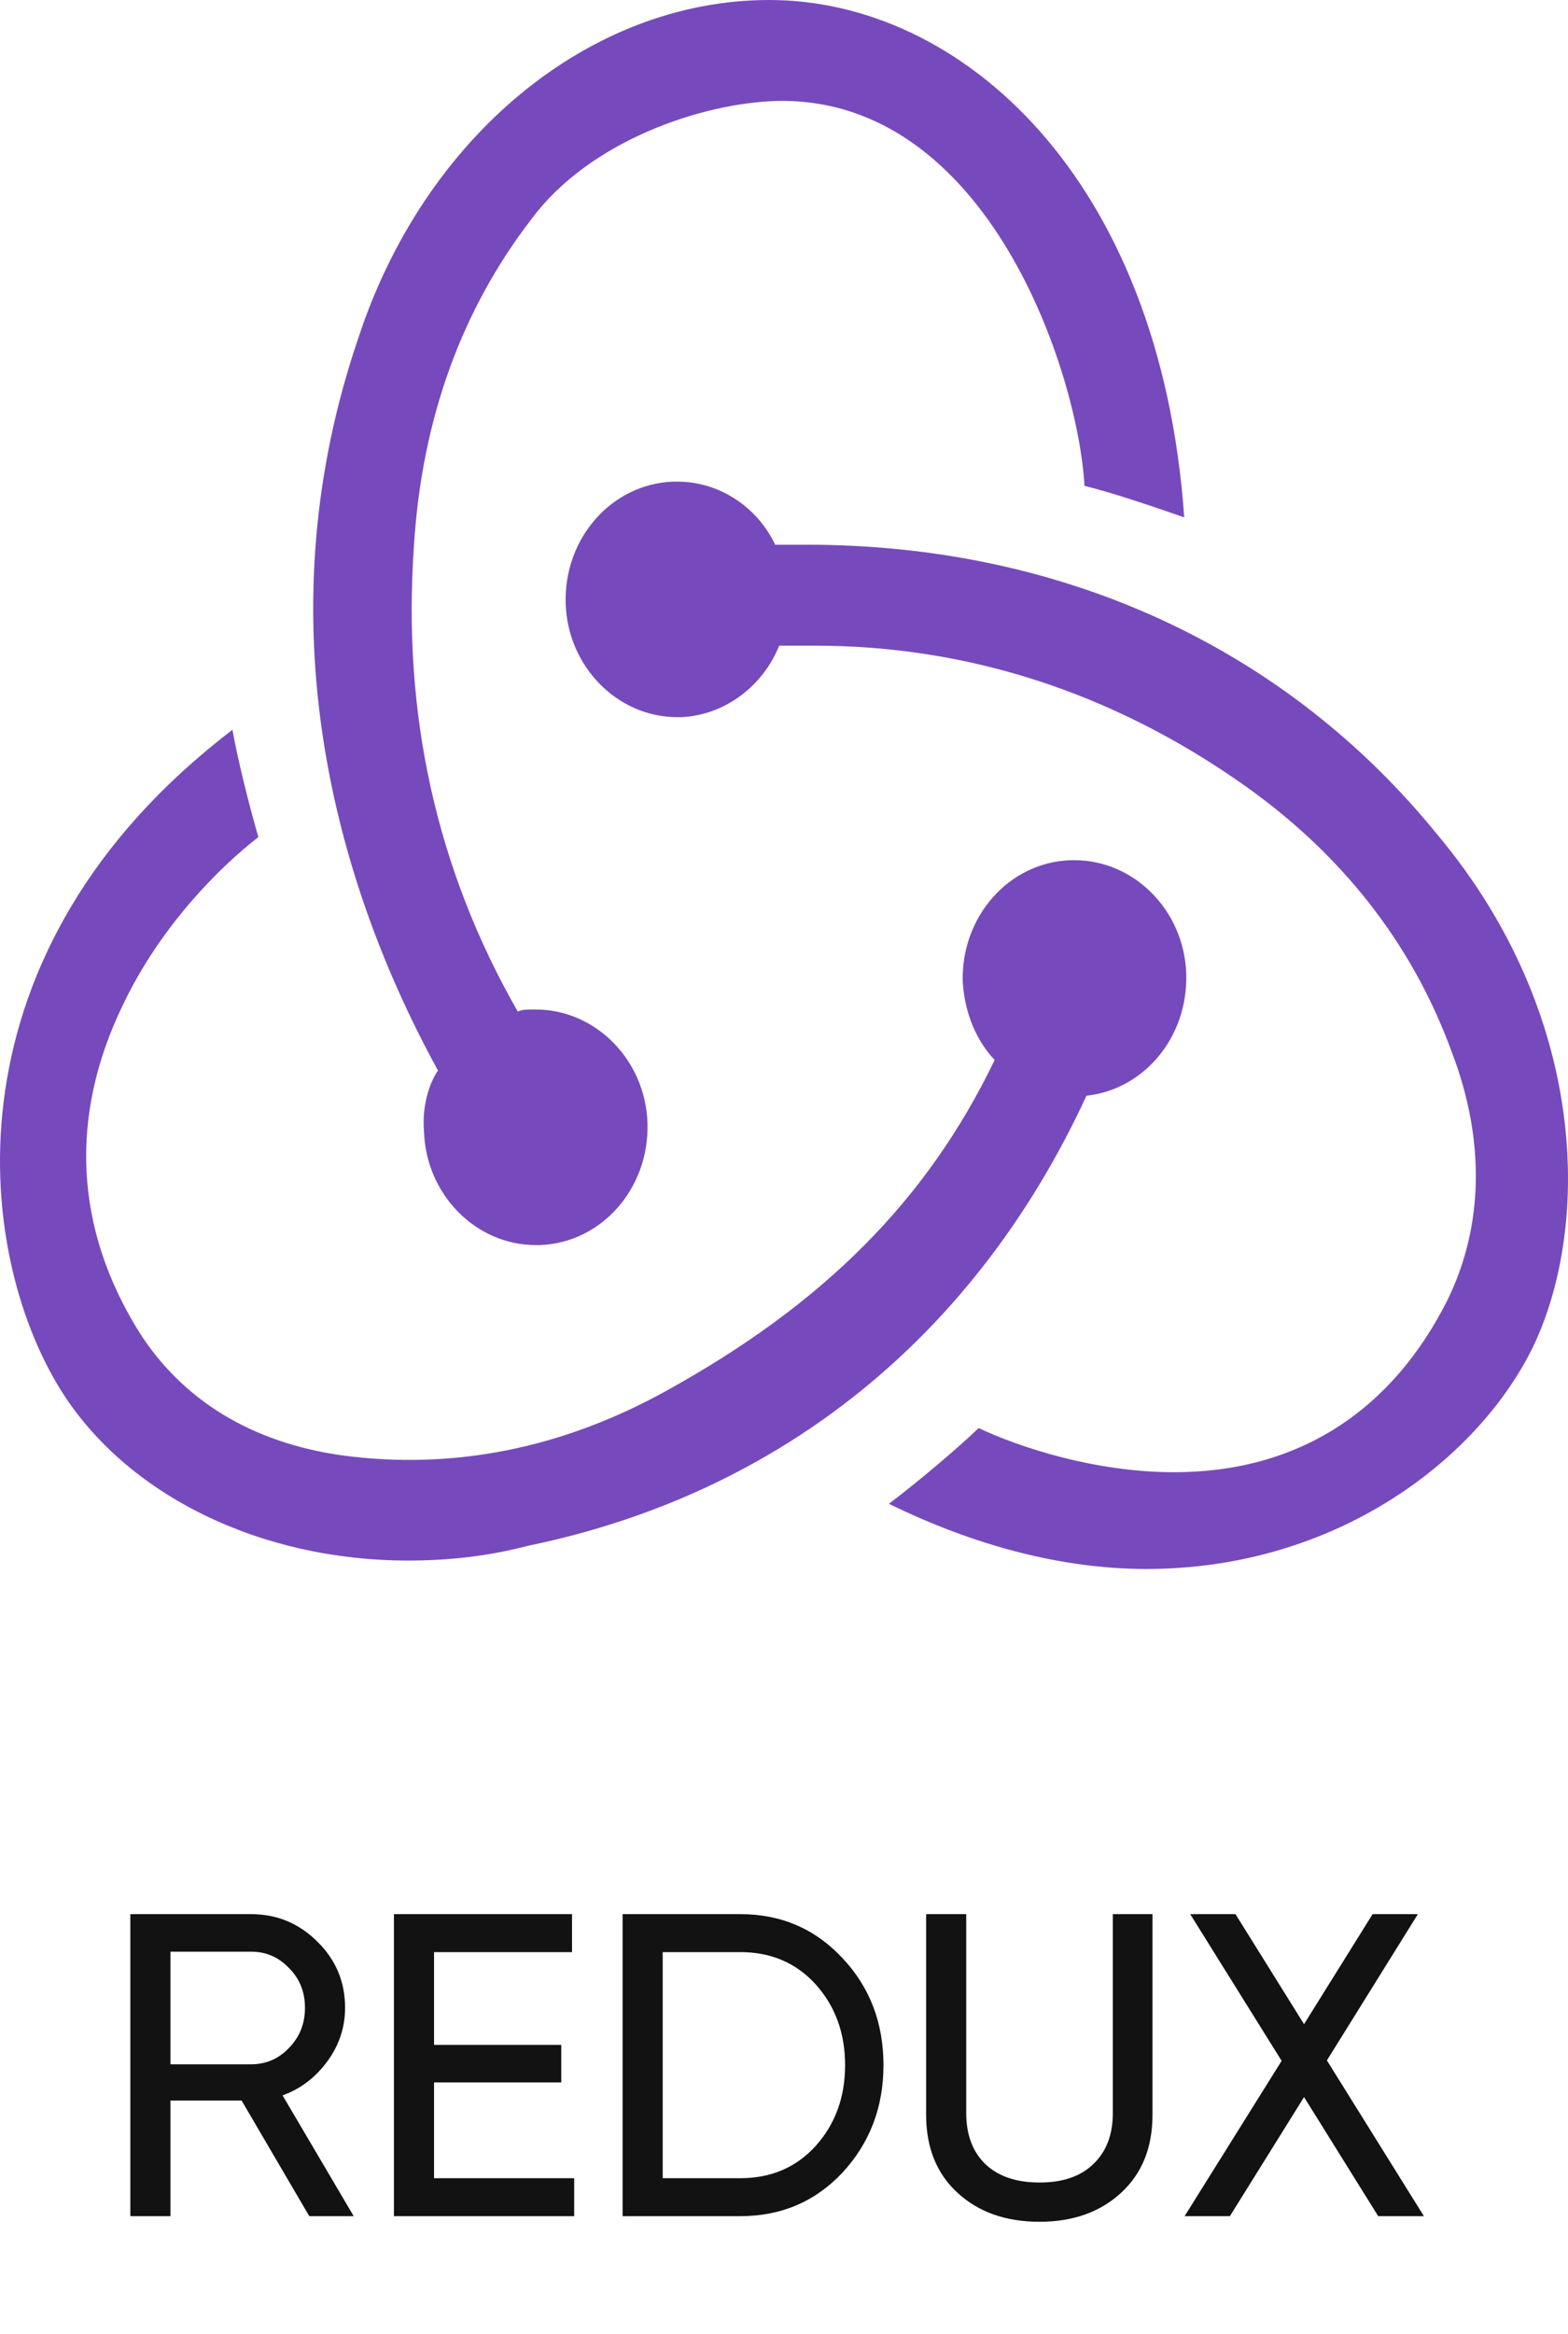<svg width="80" height="119" viewBox="0 0 80 119" fill="none" xmlns="http://www.w3.org/2000/svg">
<g clip-path="url(#clip0_278_859)">
<g clip-path="url(#clip1_278_859)">
<path d="M55.432 55.871C58.384 55.549 60.623 52.869 60.522 49.651C60.42 46.434 57.875 43.861 54.821 43.861H54.617C51.461 43.968 49.018 46.756 49.12 50.08C49.222 51.689 49.832 53.083 50.748 54.048C47.287 61.233 41.993 66.488 34.053 70.885C28.657 73.887 23.058 74.96 17.459 74.209C12.878 73.566 9.315 71.421 7.075 67.882C3.817 62.627 3.512 56.944 6.261 51.26C8.195 47.185 11.249 44.182 13.183 42.681C12.776 41.287 12.165 38.928 11.86 37.212C-2.902 48.472 -1.375 63.7 3.105 70.885C6.464 76.247 13.285 79.571 20.818 79.571C22.854 79.571 24.89 79.356 26.927 78.821C39.958 76.139 49.833 67.989 55.432 55.871ZM73.349 42.574C65.612 33.029 54.21 27.775 41.179 27.775H39.55C38.634 25.845 36.7 24.558 34.562 24.558H34.358C31.203 24.665 28.759 27.453 28.861 30.778C28.963 33.995 31.508 36.568 34.562 36.568H34.765C37.005 36.461 38.939 34.96 39.754 32.922H41.586C49.323 32.922 56.653 35.281 63.271 39.893C68.361 43.432 72.026 48.043 74.061 53.619C75.792 58.123 75.69 62.52 73.858 66.273C71.007 71.957 66.223 75.067 59.911 75.067C55.839 75.067 51.97 73.78 49.934 72.815C48.814 73.887 46.778 75.603 45.353 76.676C49.731 78.82 54.21 80 58.486 80C68.259 80 75.487 74.316 78.236 68.633C81.188 62.413 80.984 51.689 73.349 42.574ZM21.633 57.694C21.735 60.911 24.28 63.485 27.334 63.485H27.538C30.693 63.378 33.137 60.589 33.035 57.265C32.933 54.048 30.388 51.474 27.334 51.474H27.13C26.927 51.474 26.621 51.474 26.418 51.581C22.244 44.289 20.513 36.354 21.124 27.774C21.531 21.34 23.567 15.764 27.13 11.152C30.082 7.185 35.783 5.254 39.652 5.147C50.443 4.933 55.024 19.088 55.33 24.772C56.653 25.093 58.893 25.844 60.42 26.381C59.198 9.008 49.018 0 39.245 0C30.082 0 21.633 6.971 18.273 17.265C13.59 30.992 16.644 44.182 22.345 54.584C21.837 55.335 21.531 56.514 21.633 57.694Z" fill="#764ABC"/>
</g>
</g>
<path d="M18.046 113H15.78L12.326 107.104H8.696V113H6.65V97.6H12.81C14.13 97.6 15.259 98.069 16.198 99.008C17.137 99.932 17.606 101.054 17.606 102.374C17.606 103.371 17.305 104.281 16.704 105.102C16.088 105.938 15.325 106.517 14.416 106.84L18.046 113ZM12.81 99.514H8.696V105.256H12.81C13.573 105.256 14.218 104.977 14.746 104.42C15.289 103.863 15.56 103.181 15.56 102.374C15.56 101.567 15.289 100.893 14.746 100.35C14.218 99.793 13.573 99.514 12.81 99.514ZM22.145 106.18V111.064H29.295V113H20.099V97.6H29.185V99.536H22.145V104.266H28.635V106.18H22.145ZM31.765 97.6H37.771C39.854 97.6 41.592 98.348 42.985 99.844C44.379 101.325 45.075 103.144 45.075 105.3C45.075 107.441 44.379 109.267 42.985 110.778C41.592 112.259 39.854 113 37.771 113H31.765V97.6ZM33.811 111.064H37.771C39.341 111.064 40.624 110.514 41.621 109.414C42.619 108.299 43.117 106.928 43.117 105.3C43.117 103.672 42.619 102.301 41.621 101.186C40.624 100.086 39.341 99.536 37.771 99.536H33.811V111.064ZM47.251 107.83V97.6H49.297V107.742C49.297 108.842 49.62 109.707 50.265 110.338C50.925 110.969 51.849 111.284 53.037 111.284C54.225 111.284 55.142 110.969 55.787 110.338C56.447 109.707 56.777 108.842 56.777 107.742V97.6H58.801V107.83C58.801 109.502 58.266 110.829 57.195 111.812C56.124 112.795 54.738 113.286 53.037 113.286C51.321 113.286 49.928 112.795 48.857 111.812C47.786 110.829 47.251 109.502 47.251 107.83ZM67.699 105.058L72.649 113H70.317L66.533 106.928L62.749 113H60.439L65.389 105.08L60.725 97.6H63.035L66.533 103.21L70.031 97.6H72.341L67.699 105.058Z" fill="#121212"/>
<defs>
<clipPath id="clip0_278_859">
<rect width="80" height="80" fill="white"/>
</clipPath>
<clipPath id="clip1_278_859">
<rect width="80" height="80" fill="white"/>
</clipPath>
</defs>
</svg>
